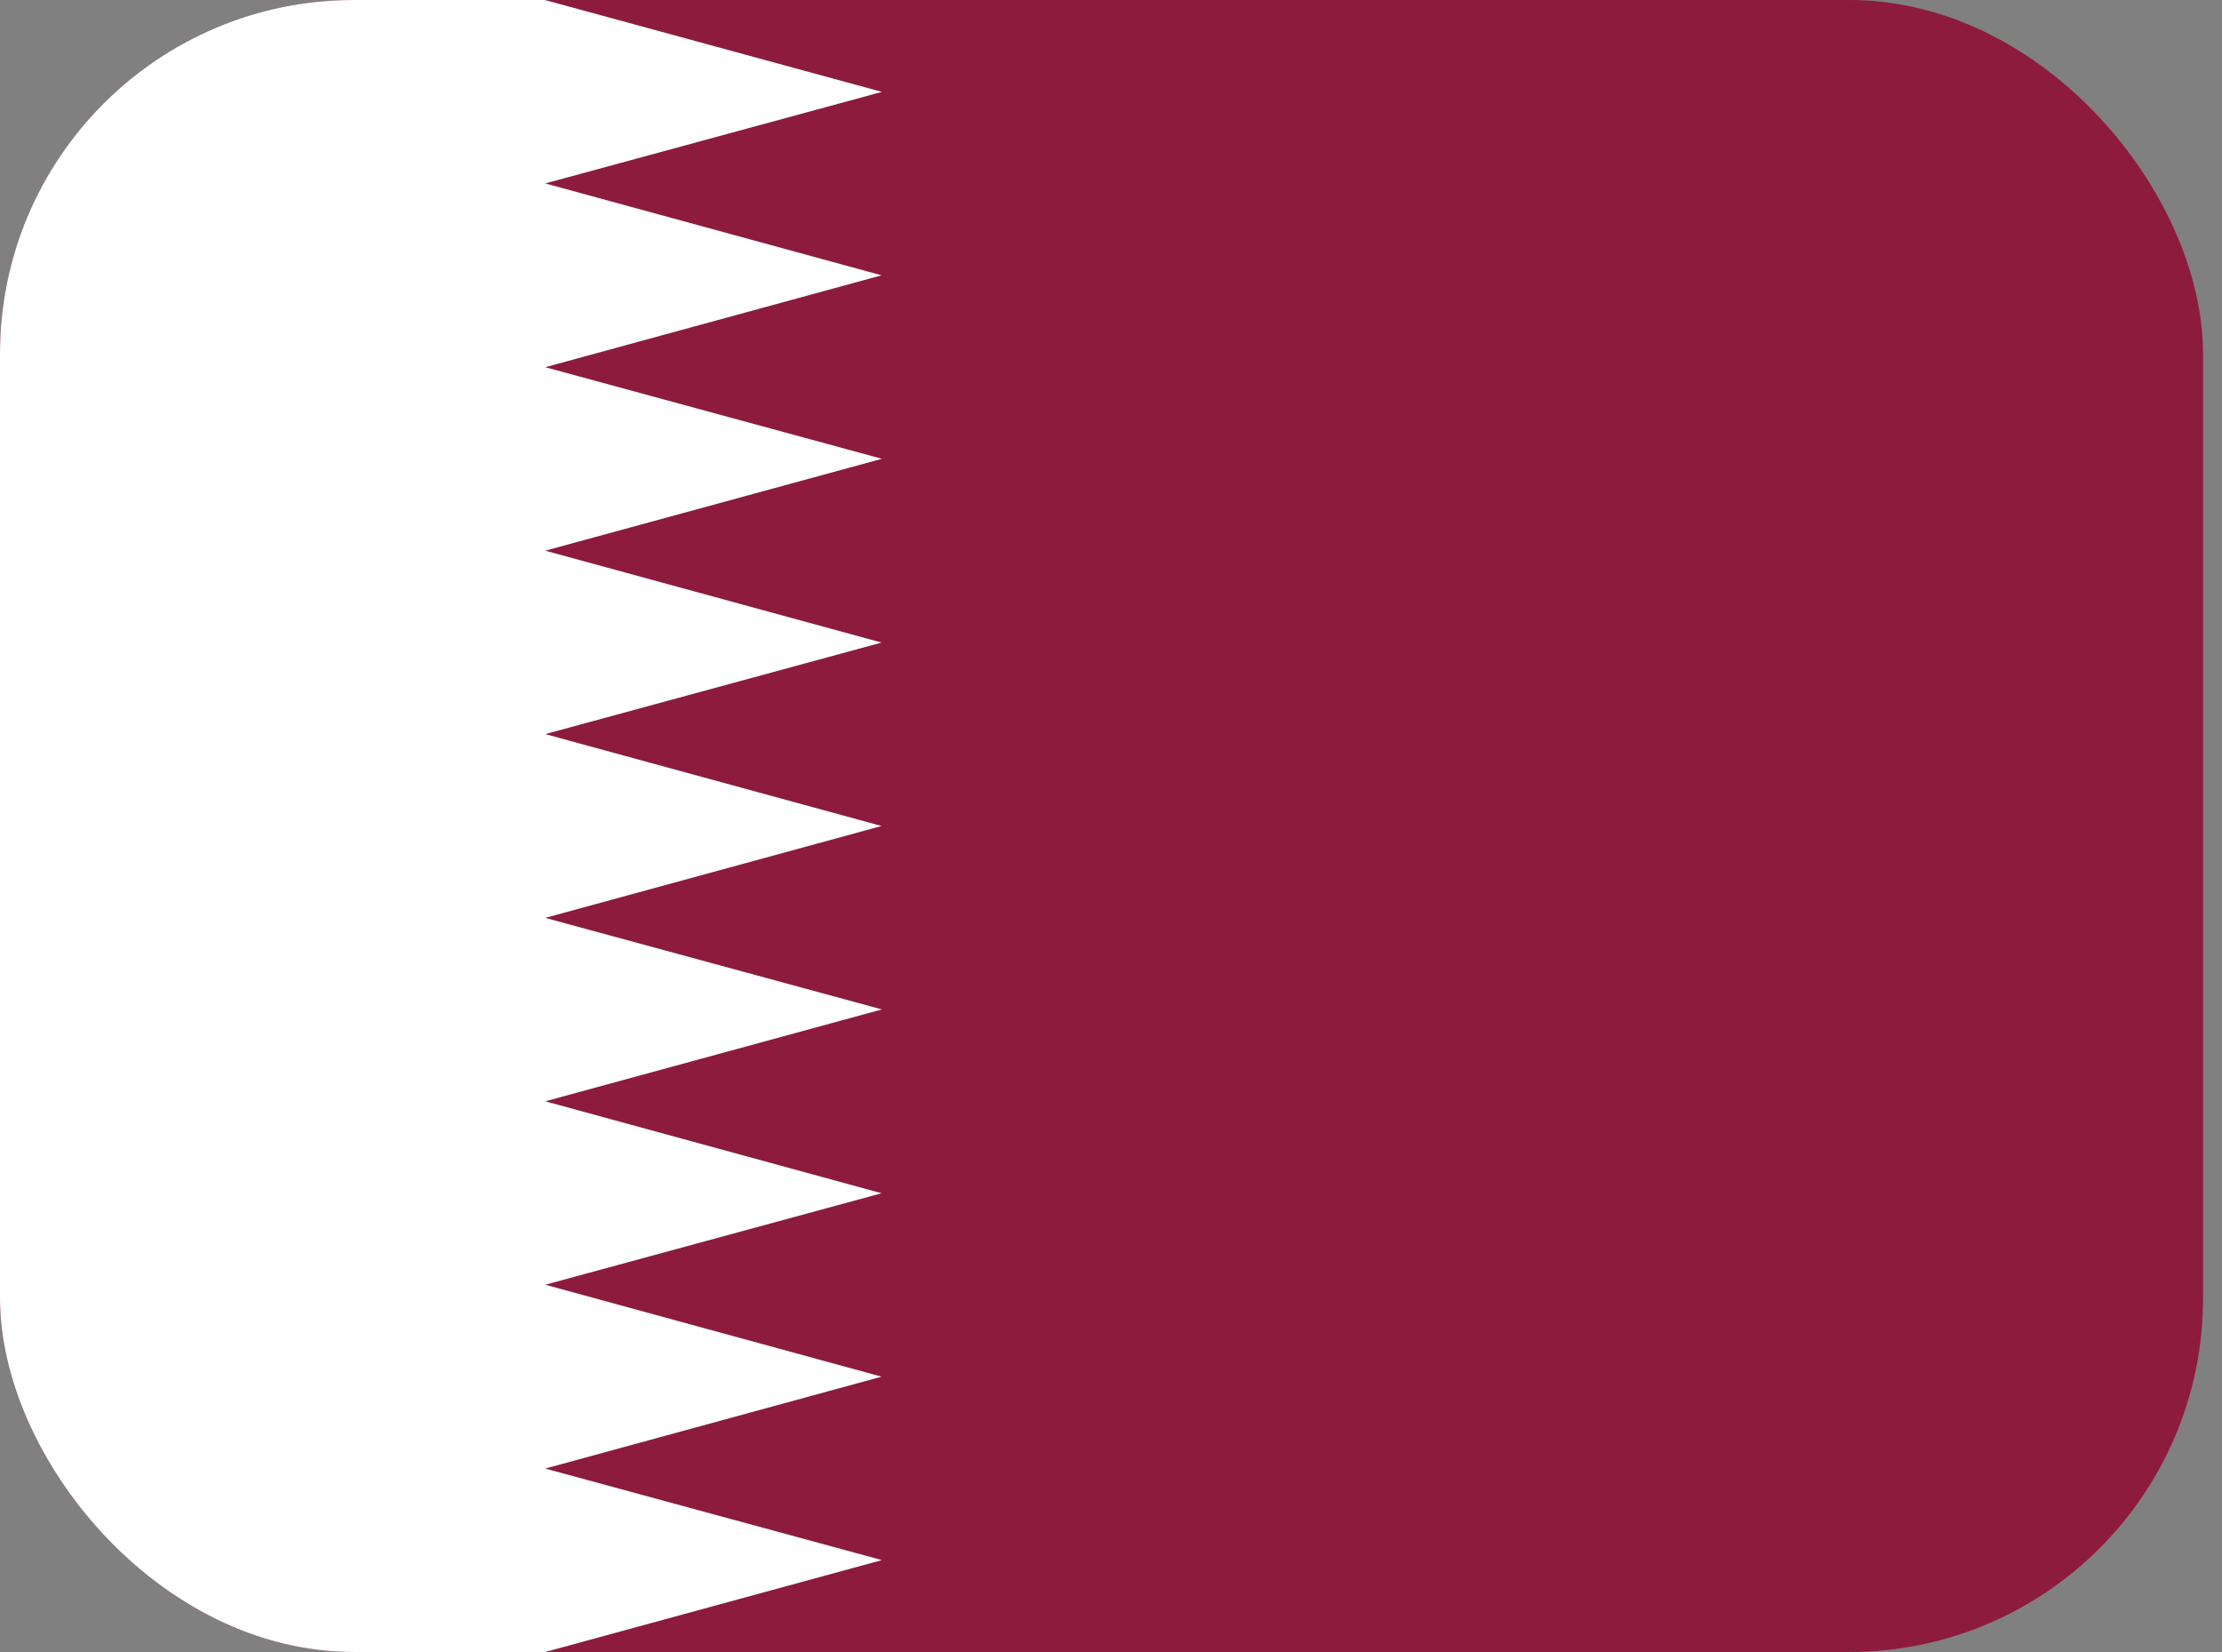 <svg width="39" height="29" viewBox="0 0 39 29" fill="none" xmlns="http://www.w3.org/2000/svg">
<rect x="0" y="0" width="39" height="29" fill="#808080" stroke="none"/>
<g clip-path="url(#clip0_59_2709)">
<path d="M0 0H38.667V29H0V0Z" fill="#8D1B3D"/>
<path d="M0 0V29H9.57L15.479 27.387L9.57 25.78L15.473 24.167L9.57 22.553L15.473 20.947L9.57 19.333L15.479 17.72L9.57 16.113L15.473 14.5L9.57 12.887L15.473 11.28L9.57 9.667L15.479 8.054L9.57 6.446L15.473 4.833L9.57 3.22L15.479 1.613L9.564 0H0Z" fill="white"/>
</g>
<defs>
<clipPath id="clip0_59_2709">
<rect width="38.667" height="29" rx="6.207" fill="white"/>
</clipPath>
</defs>
</svg>
